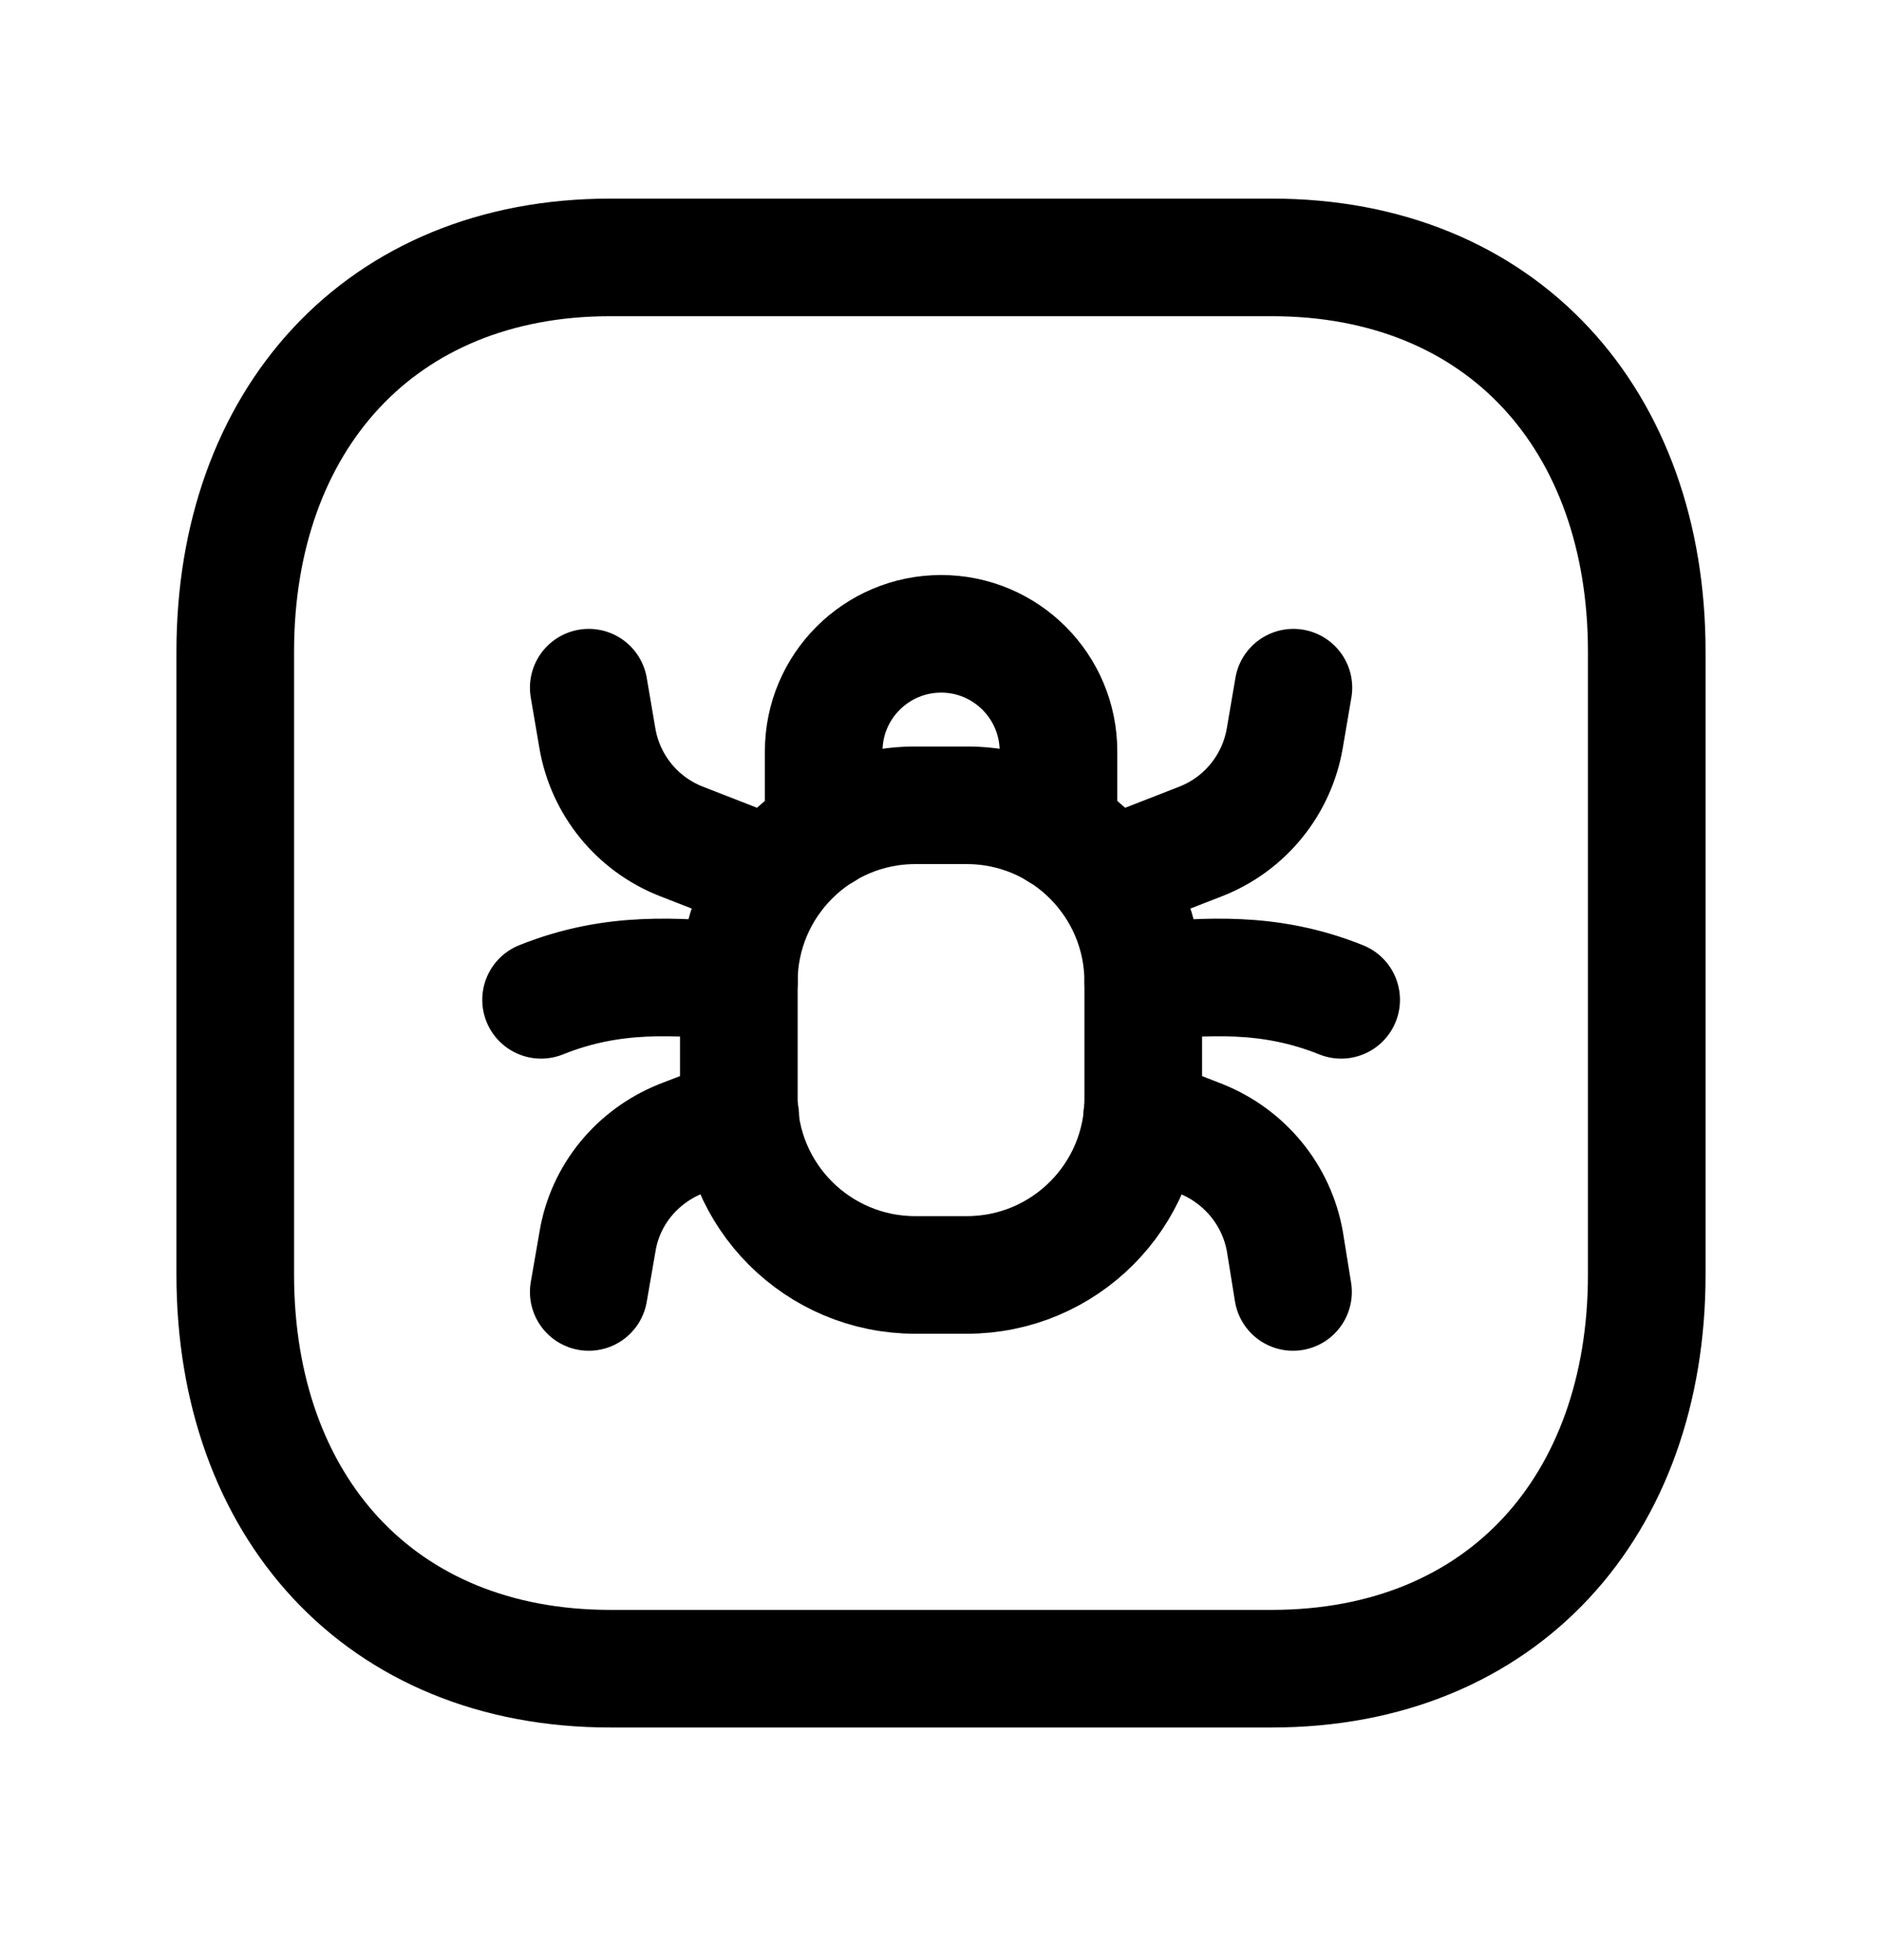 <svg width="24" height="25" viewBox="0 0 24 25" fill="none" xmlns="http://www.w3.org/2000/svg">
<path d="M7.783 3.283H16.218C19.166 3.283 21 5.363 21 8.31V16.257C21 19.202 19.166 21.283 16.217 21.283H7.783C4.835 21.283 3 19.202 3 16.257V8.31C3 5.363 4.844 3.283 7.783 3.283Z" stroke="black" stroke-width="1.5" stroke-linecap="round" stroke-linejoin="round"/>
<path fill-rule="evenodd" clip-rule="evenodd" d="M12.329 16.261H11.672C10.429 16.261 9.422 15.254 9.422 14.011V12.521C9.422 11.28 10.429 10.271 11.672 10.271H12.329C13.572 10.271 14.579 11.28 14.579 12.521V14.011C14.579 15.254 13.572 16.261 12.329 16.261Z" stroke="black" stroke-width="1.5" stroke-linecap="round" stroke-linejoin="round"/>
<path d="M7.508 8.771L7.618 9.416C7.719 10.009 8.122 10.507 8.683 10.729L9.857 11.187" stroke="black" stroke-width="1.5" stroke-linecap="round" stroke-linejoin="round"/>
<path d="M9.423 12.518C8.622 12.457 7.826 12.38 6.9 12.752" stroke="black" stroke-width="1.5" stroke-linecap="round" stroke-linejoin="round"/>
<path d="M7.508 16.478L7.62 15.833C7.717 15.243 8.122 14.749 8.684 14.524L9.44 14.232" stroke="black" stroke-width="1.5" stroke-linecap="round" stroke-linejoin="round"/>
<path d="M14.566 14.232L15.314 14.524C15.875 14.749 16.28 15.243 16.385 15.833L16.489 16.478" stroke="black" stroke-width="1.5" stroke-linecap="round" stroke-linejoin="round"/>
<path d="M14.58 12.518C15.381 12.457 16.177 12.38 17.103 12.752" stroke="black" stroke-width="1.5" stroke-linecap="round" stroke-linejoin="round"/>
<path d="M16.494 8.771L16.384 9.416C16.282 10.009 15.88 10.507 15.319 10.729L14.145 11.187" stroke="black" stroke-width="1.5" stroke-linecap="round" stroke-linejoin="round"/>
<path d="M10.504 10.601V9.582C10.504 8.755 11.175 8.084 12.002 8.084C12.828 8.084 13.498 8.755 13.498 9.582V10.601" stroke="black" stroke-width="1.5" stroke-linecap="round" stroke-linejoin="round"/>
</svg>